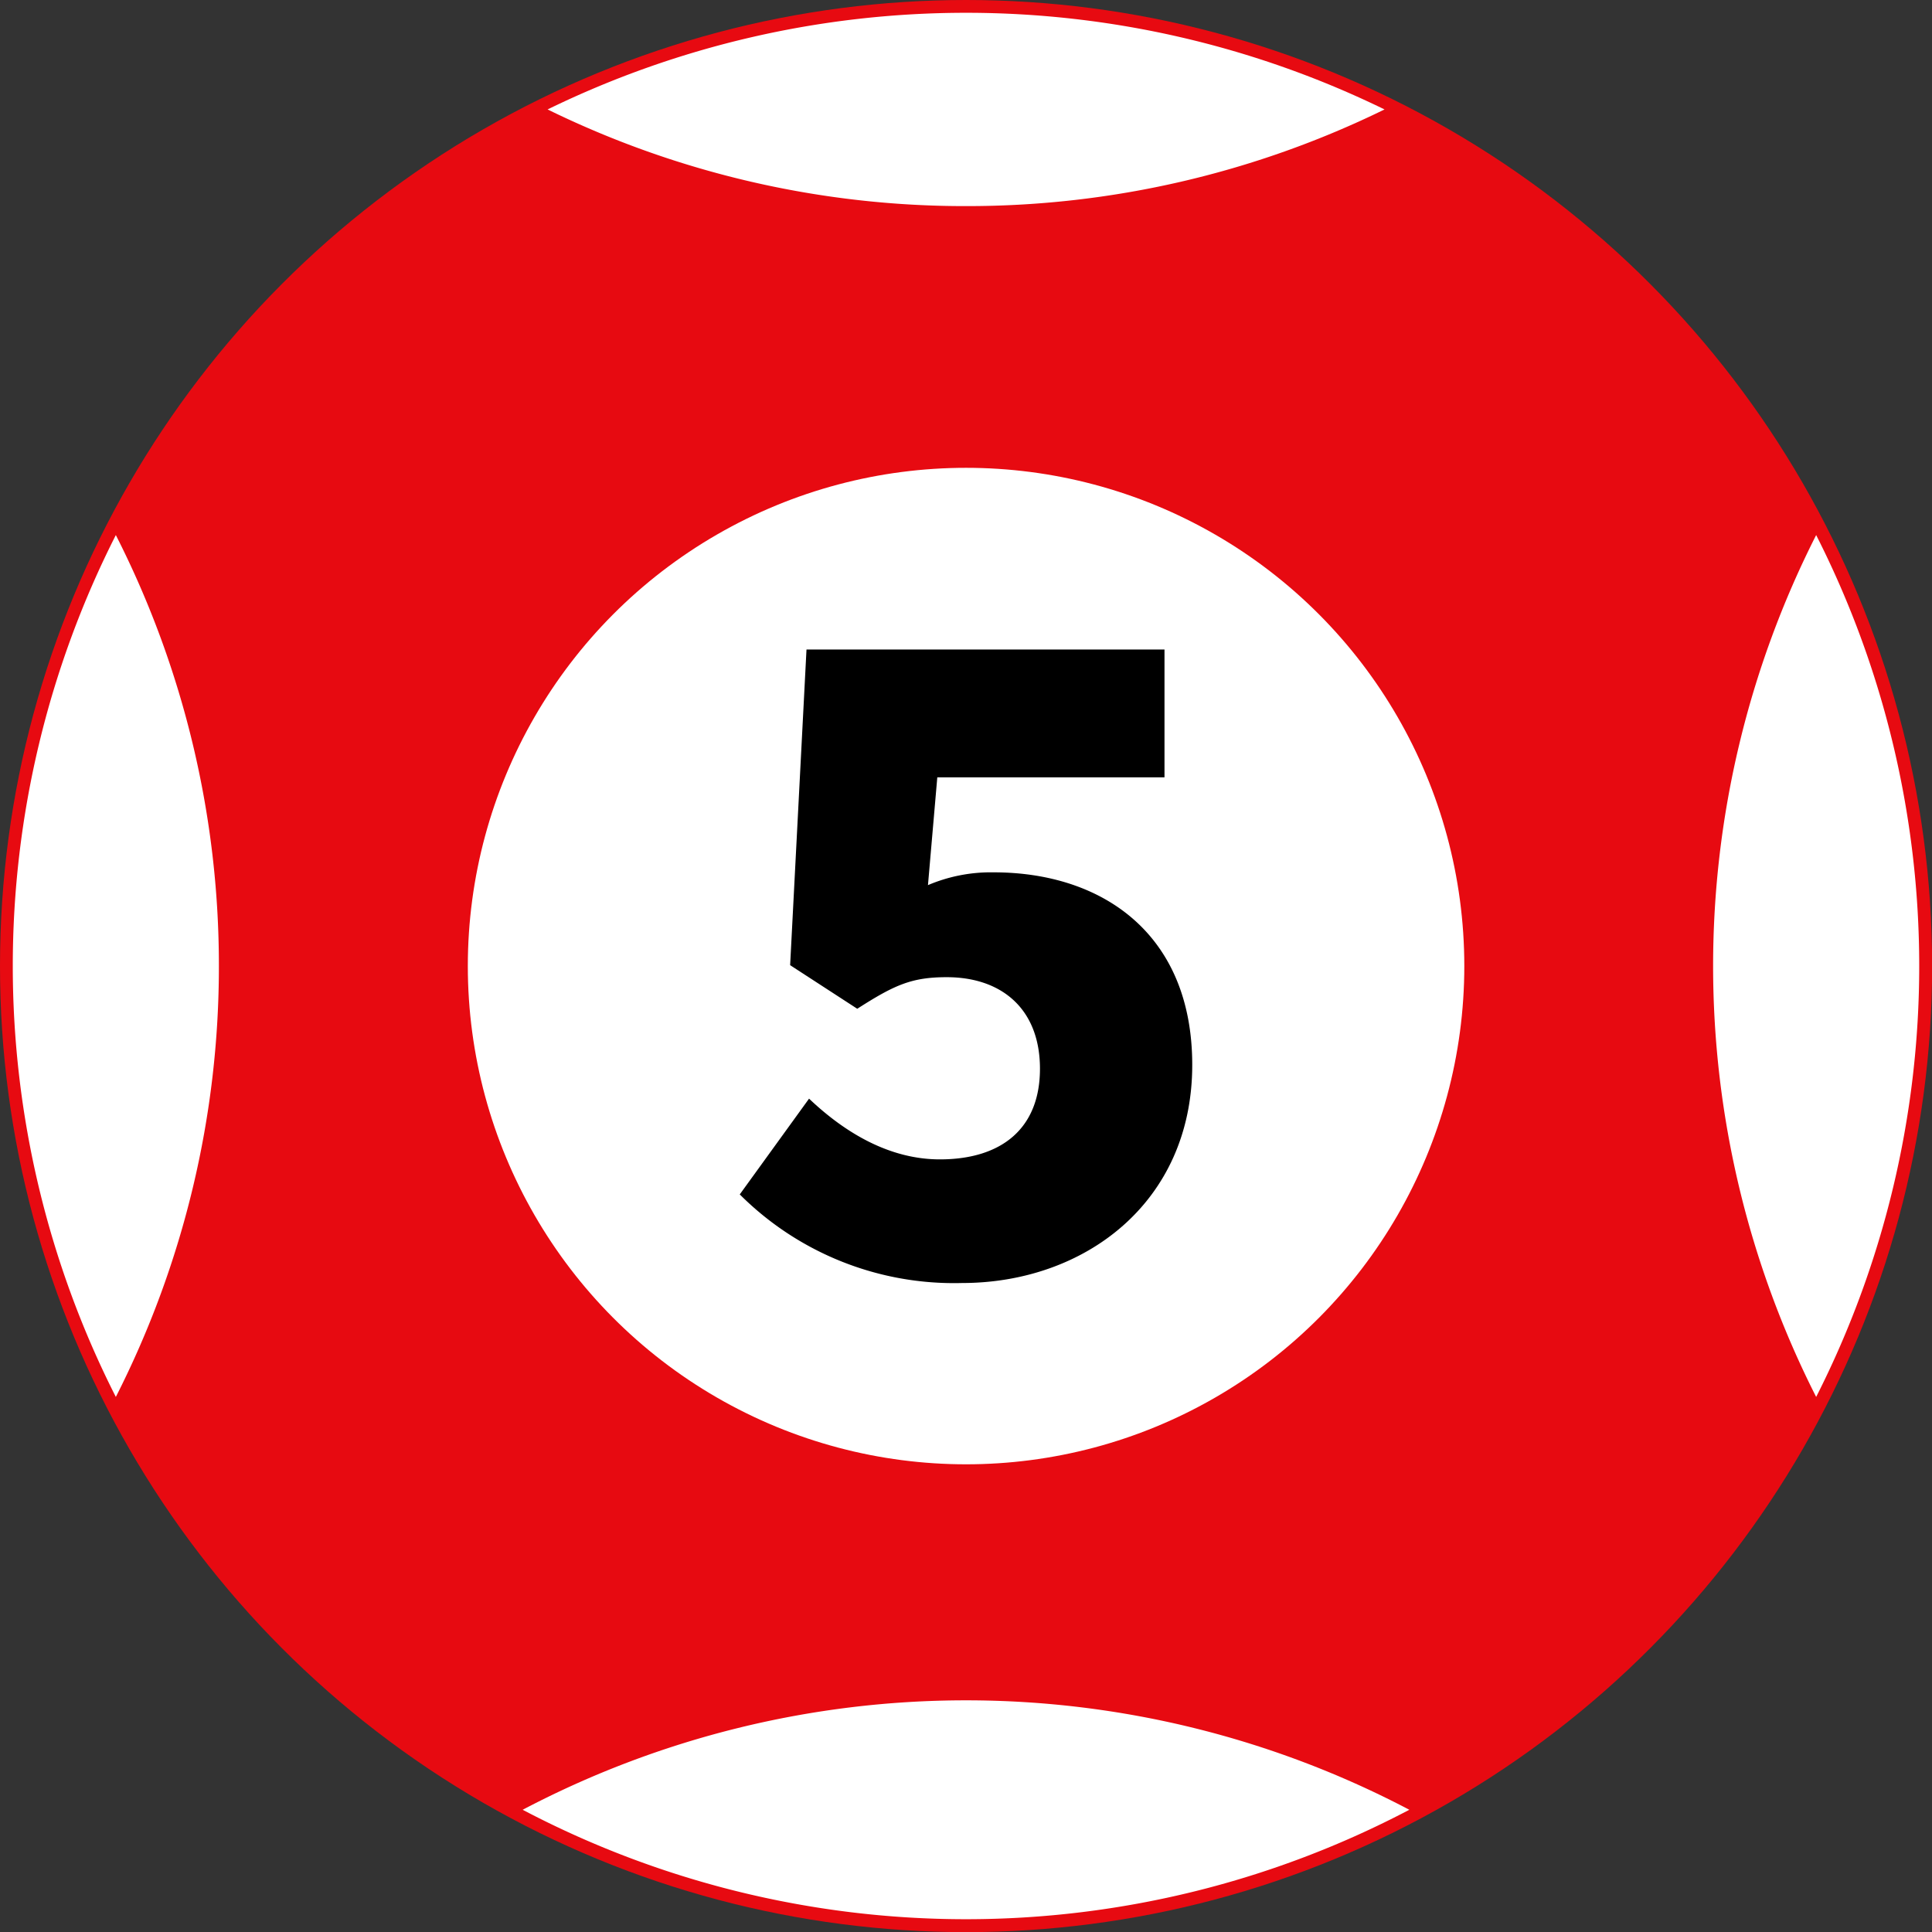 <svg xmlns="http://www.w3.org/2000/svg" viewBox="0 0 151.11 151.11">
  <rect x="0" y="0" width="151.11" height="151.11" fill="#333333" stroke="none"/>
  <circle
    class="cls-1"
    cx="75.56"
    cy="75.56"
    r="74.56"
    style="
      fill: #e70a11;
      stroke: #e70a11;
      stroke-miterlimit: 10;
      stroke-width: 2px;
    "
  />
  <circle class="cls-2" cx="75.56" cy="75.56" r="38.97" style="fill: #fff" />
  <path
    d="M57.86,93.42l5.42-7.49c2.81,2.67,6.29,4.75,10.23,4.75,4.82,0,7.83-2.41,7.83-7.09s-3-7.16-7.29-7.16c-2.74,0-4.08.6-7,2.47L61.8,75.49,63.08,50.8h28v10H73.31l-.73,8.43a12.55,12.55,0,0,1,5.15-1c8.43,0,15.52,4.76,15.52,15.06,0,10.77-8.43,17.06-18,17.06A23.7,23.7,0,0,1,57.86,93.42Z"
  />
  <path
    class="cls-2"
    d="M142.05,109.26a74.5,74.5,0,0,0,0-67.41,74.5,74.5,0,0,0,0,67.41Z"
    style="fill: #fff"
  />
  <path
    class="cls-2"
    d="M9.06,41.85a74.5,74.5,0,0,0,0,67.41,74.25,74.25,0,0,0,8.06-33.7A74.26,74.26,0,0,0,9.06,41.85Z"
    style="fill: #fff"
  />
  <path
    class="cls-2"
    d="M110.23,141.55a74.51,74.51,0,0,0-69.35,0,74.51,74.51,0,0,0,69.35,0Z"
    style="fill: #fff"
  />
  <path
    class="cls-2"
    d="M108.29,8.56a74.63,74.63,0,0,0-65.46,0,74.17,74.17,0,0,0,32.73,7.56A74.23,74.23,0,0,0,108.29,8.56Z"
    style="fill: #fff"
  />
</svg>
